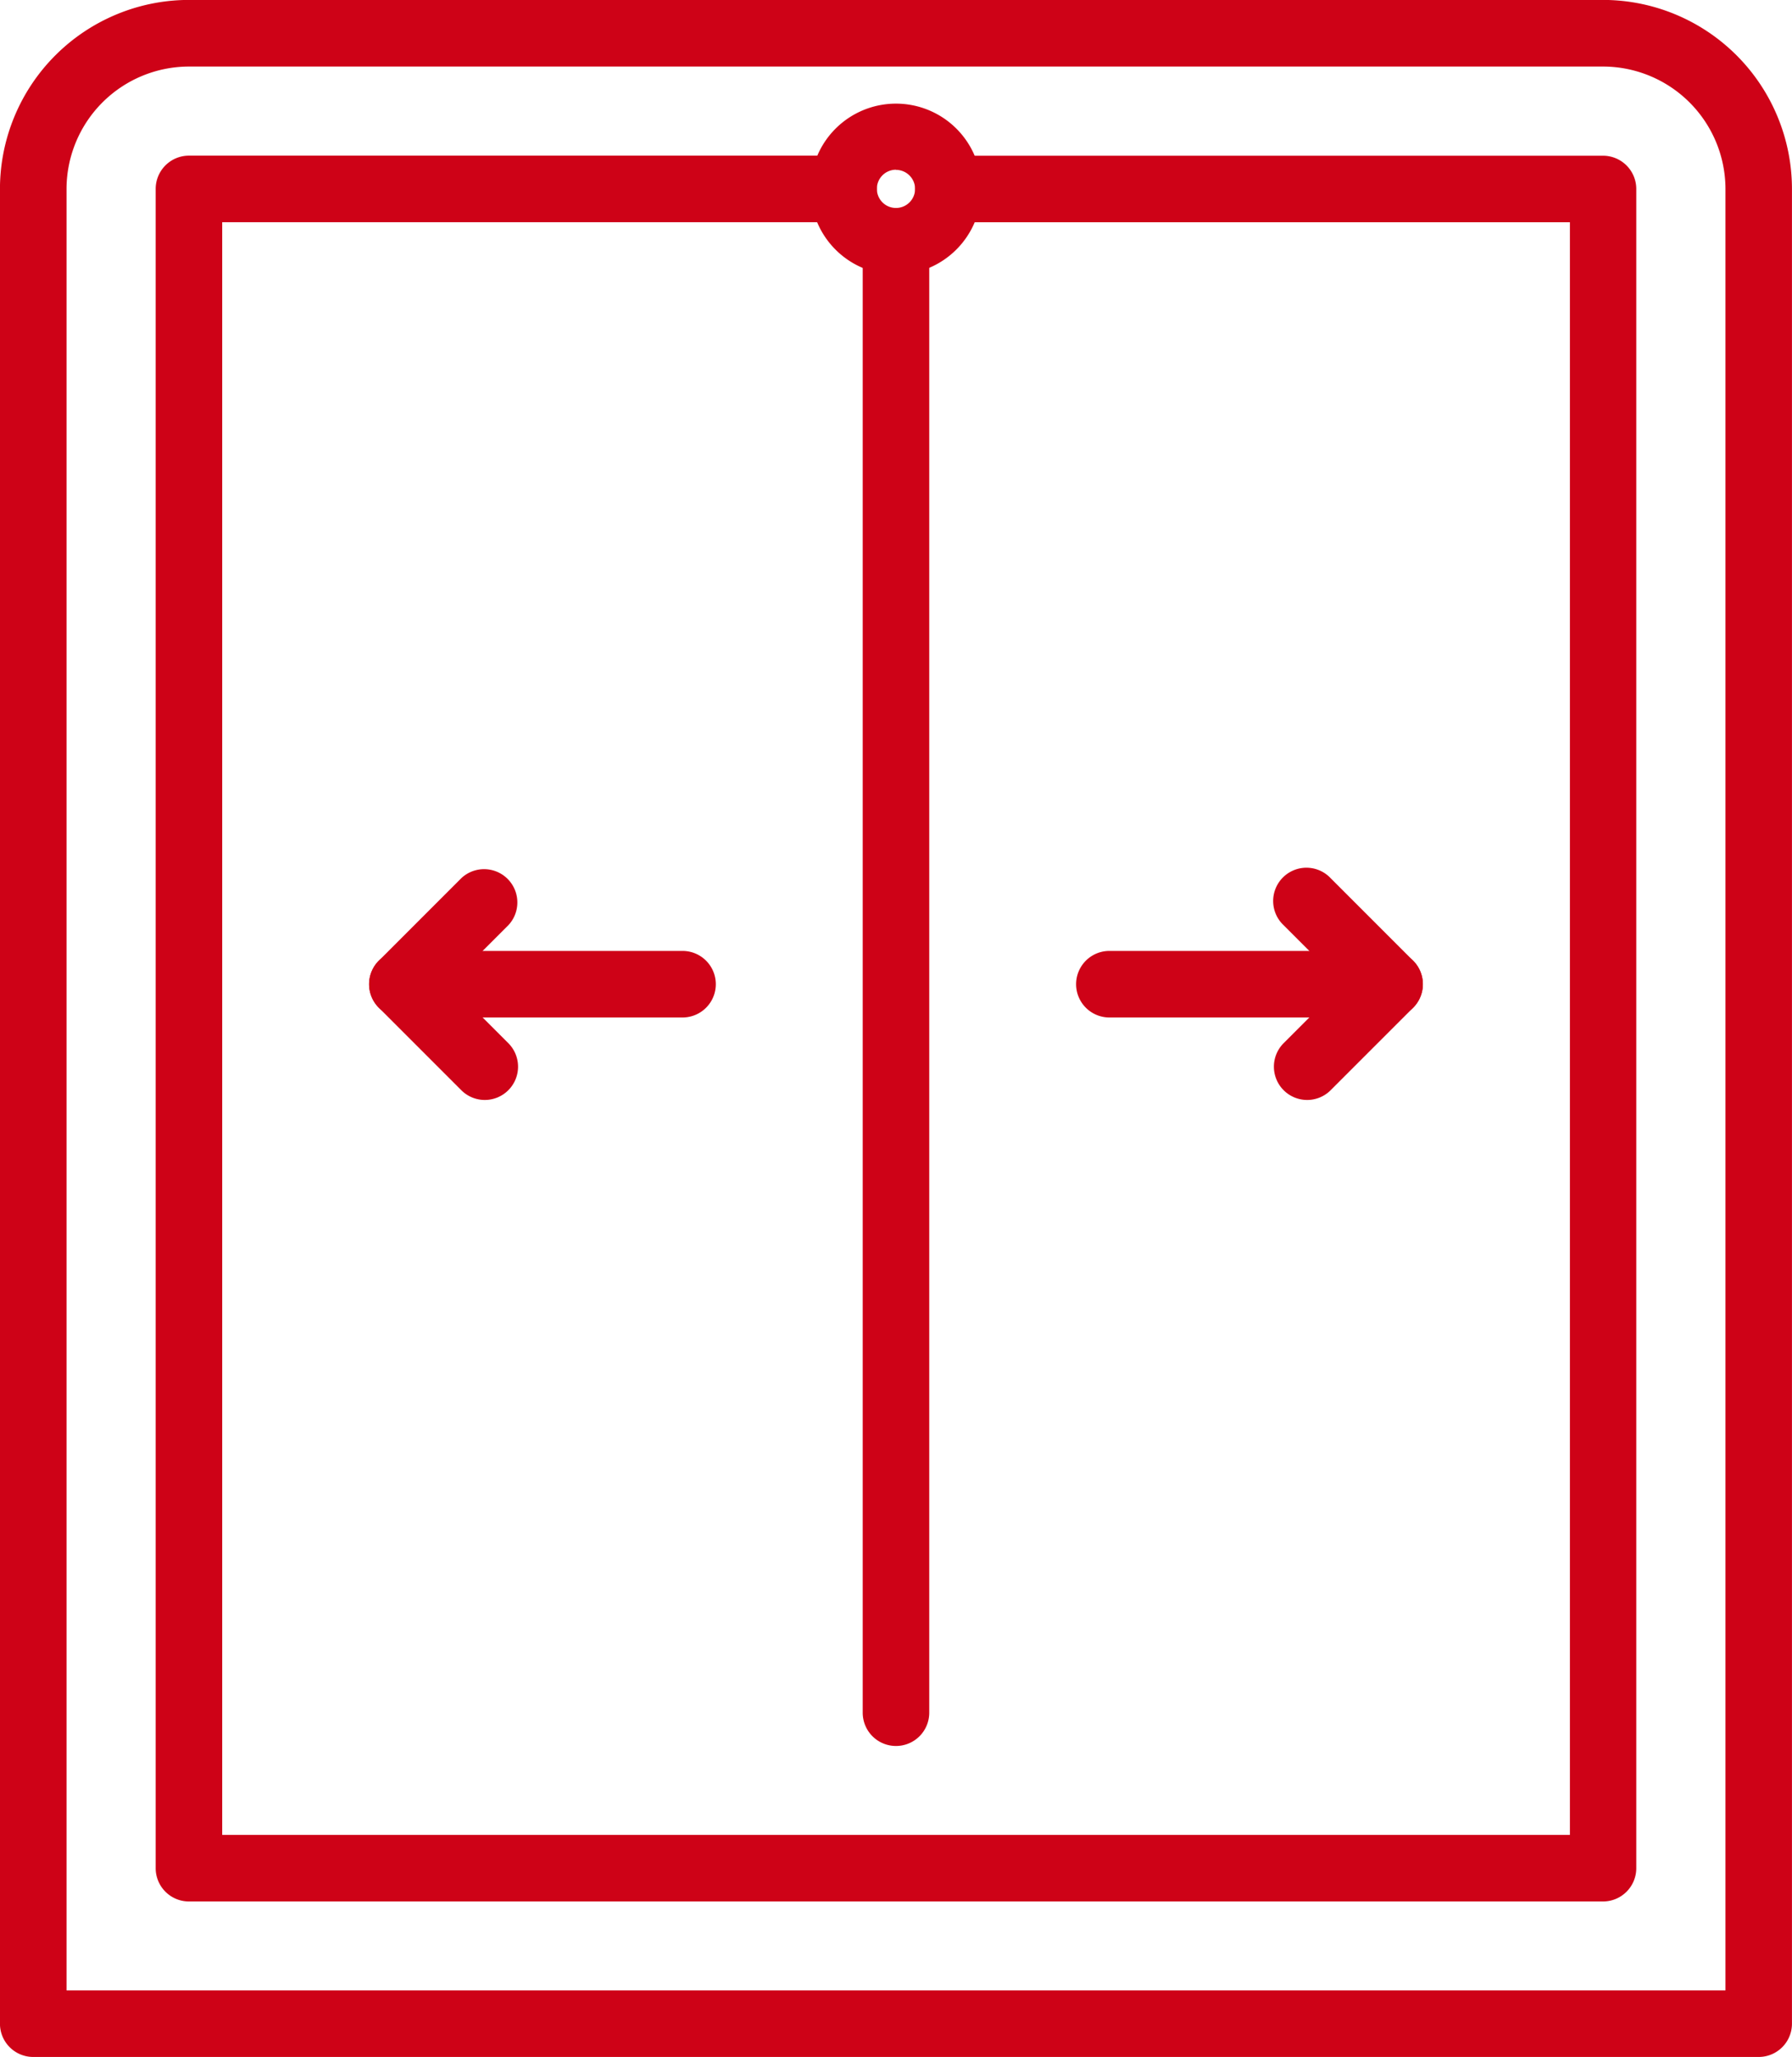 <svg xmlns="http://www.w3.org/2000/svg" width="46.111" height="52.916" viewBox="0 0 46.111 52.916">
  <g id="c2" transform="translate(-143.47 -37.582)">
    <g id="Group_97933" data-name="Group 97933" transform="translate(143.47 37.582)">
      <path id="Path_42673" data-name="Path 42673" d="M188.725,351.346h-44.4a.856.856,0,0,1-.856-.856v-47.2a4.867,4.867,0,0,1,4.862-4.862h36.387a4.867,4.867,0,0,1,4.862,4.862v47.2A.856.856,0,0,1,188.725,351.346Zm-43.543-1.712h42.687V303.292a3.154,3.154,0,0,0-3.15-3.15H148.332a3.154,3.154,0,0,0-3.15,3.15Z" transform="translate(-143.47 -298.43)" fill="#ce0217"/>
      <path id="Path_42674" data-name="Path 42674" d="M293.053,455.68H256.666a.856.856,0,0,1-.856-.856v-43.2a.856.856,0,0,1,.856-.856h16.845a.856.856,0,1,1,0,1.712H257.522v41.487H292.2V412.482H276.207a.856.856,0,0,1,0-1.712h16.845a.856.856,0,0,1,.856.856v43.2A.856.856,0,0,1,293.053,455.68Z" transform="translate(-251.804 -406.764)" fill="#ce0217"/>
      <path id="Path_42675" data-name="Path 42675" d="M766.856,488.142a.856.856,0,0,1-.856-.856v-37.85a.856.856,0,0,1,1.712,0v37.85A.856.856,0,0,1,766.856,488.142Z" transform="translate(-743.801 -443.226)" fill="#ce0217"/>
      <g id="Group_97931" data-name="Group 97931" transform="translate(27.691 22.341)">
        <path id="Path_42676" data-name="Path 42676" d="M1063.548,930.888a.856.856,0,0,1-.605-1.461l1.517-1.517-1.517-1.517a.856.856,0,1,1,1.21-1.21l2.122,2.122a.856.856,0,0,1,0,1.21l-2.122,2.122A.853.853,0,0,1,1063.548,930.888Z" transform="translate(-1057.604 -924.932)" fill="#ce0217"/>
        <path id="Path_42677" data-name="Path 42677" d="M928.066,986.152h-7.211a.856.856,0,0,1,0-1.712h7.211a.856.856,0,0,1,0,1.712Z" transform="translate(-920 -982.318)" fill="#ce0217"/>
      </g>
      <g id="Group_97932" data-name="Group 97932" transform="translate(9.497 22.341)">
        <path id="Path_42678" data-name="Path 42678" d="M412.78,930.888a.853.853,0,0,1-.605-.251l-2.122-2.122a.856.856,0,0,1,0-1.21l2.122-2.122a.856.856,0,0,1,1.21,1.21l-1.517,1.517,1.517,1.517a.856.856,0,0,1-.605,1.461Z" transform="translate(-409.802 -924.932)" fill="#ce0217"/>
        <path id="Path_42679" data-name="Path 42679" d="M417.867,986.152h-7.211a.856.856,0,0,1,0-1.712h7.21a.856.856,0,0,1,0,1.712Z" transform="translate(-409.8 -982.318)" fill="#ce0217"/>
      </g>
      <path id="Path_42680" data-name="Path 42680" d="M730.394,377.368a2.2,2.2,0,1,1,2.2-2.2A2.207,2.207,0,0,1,730.394,377.368Zm0-2.7a.492.492,0,1,0,.492.492A.493.493,0,0,0,730.394,374.672Z" transform="translate(-707.339 -370.302)" fill="#ce0217"/>
    </g>
  </g>
</svg>
